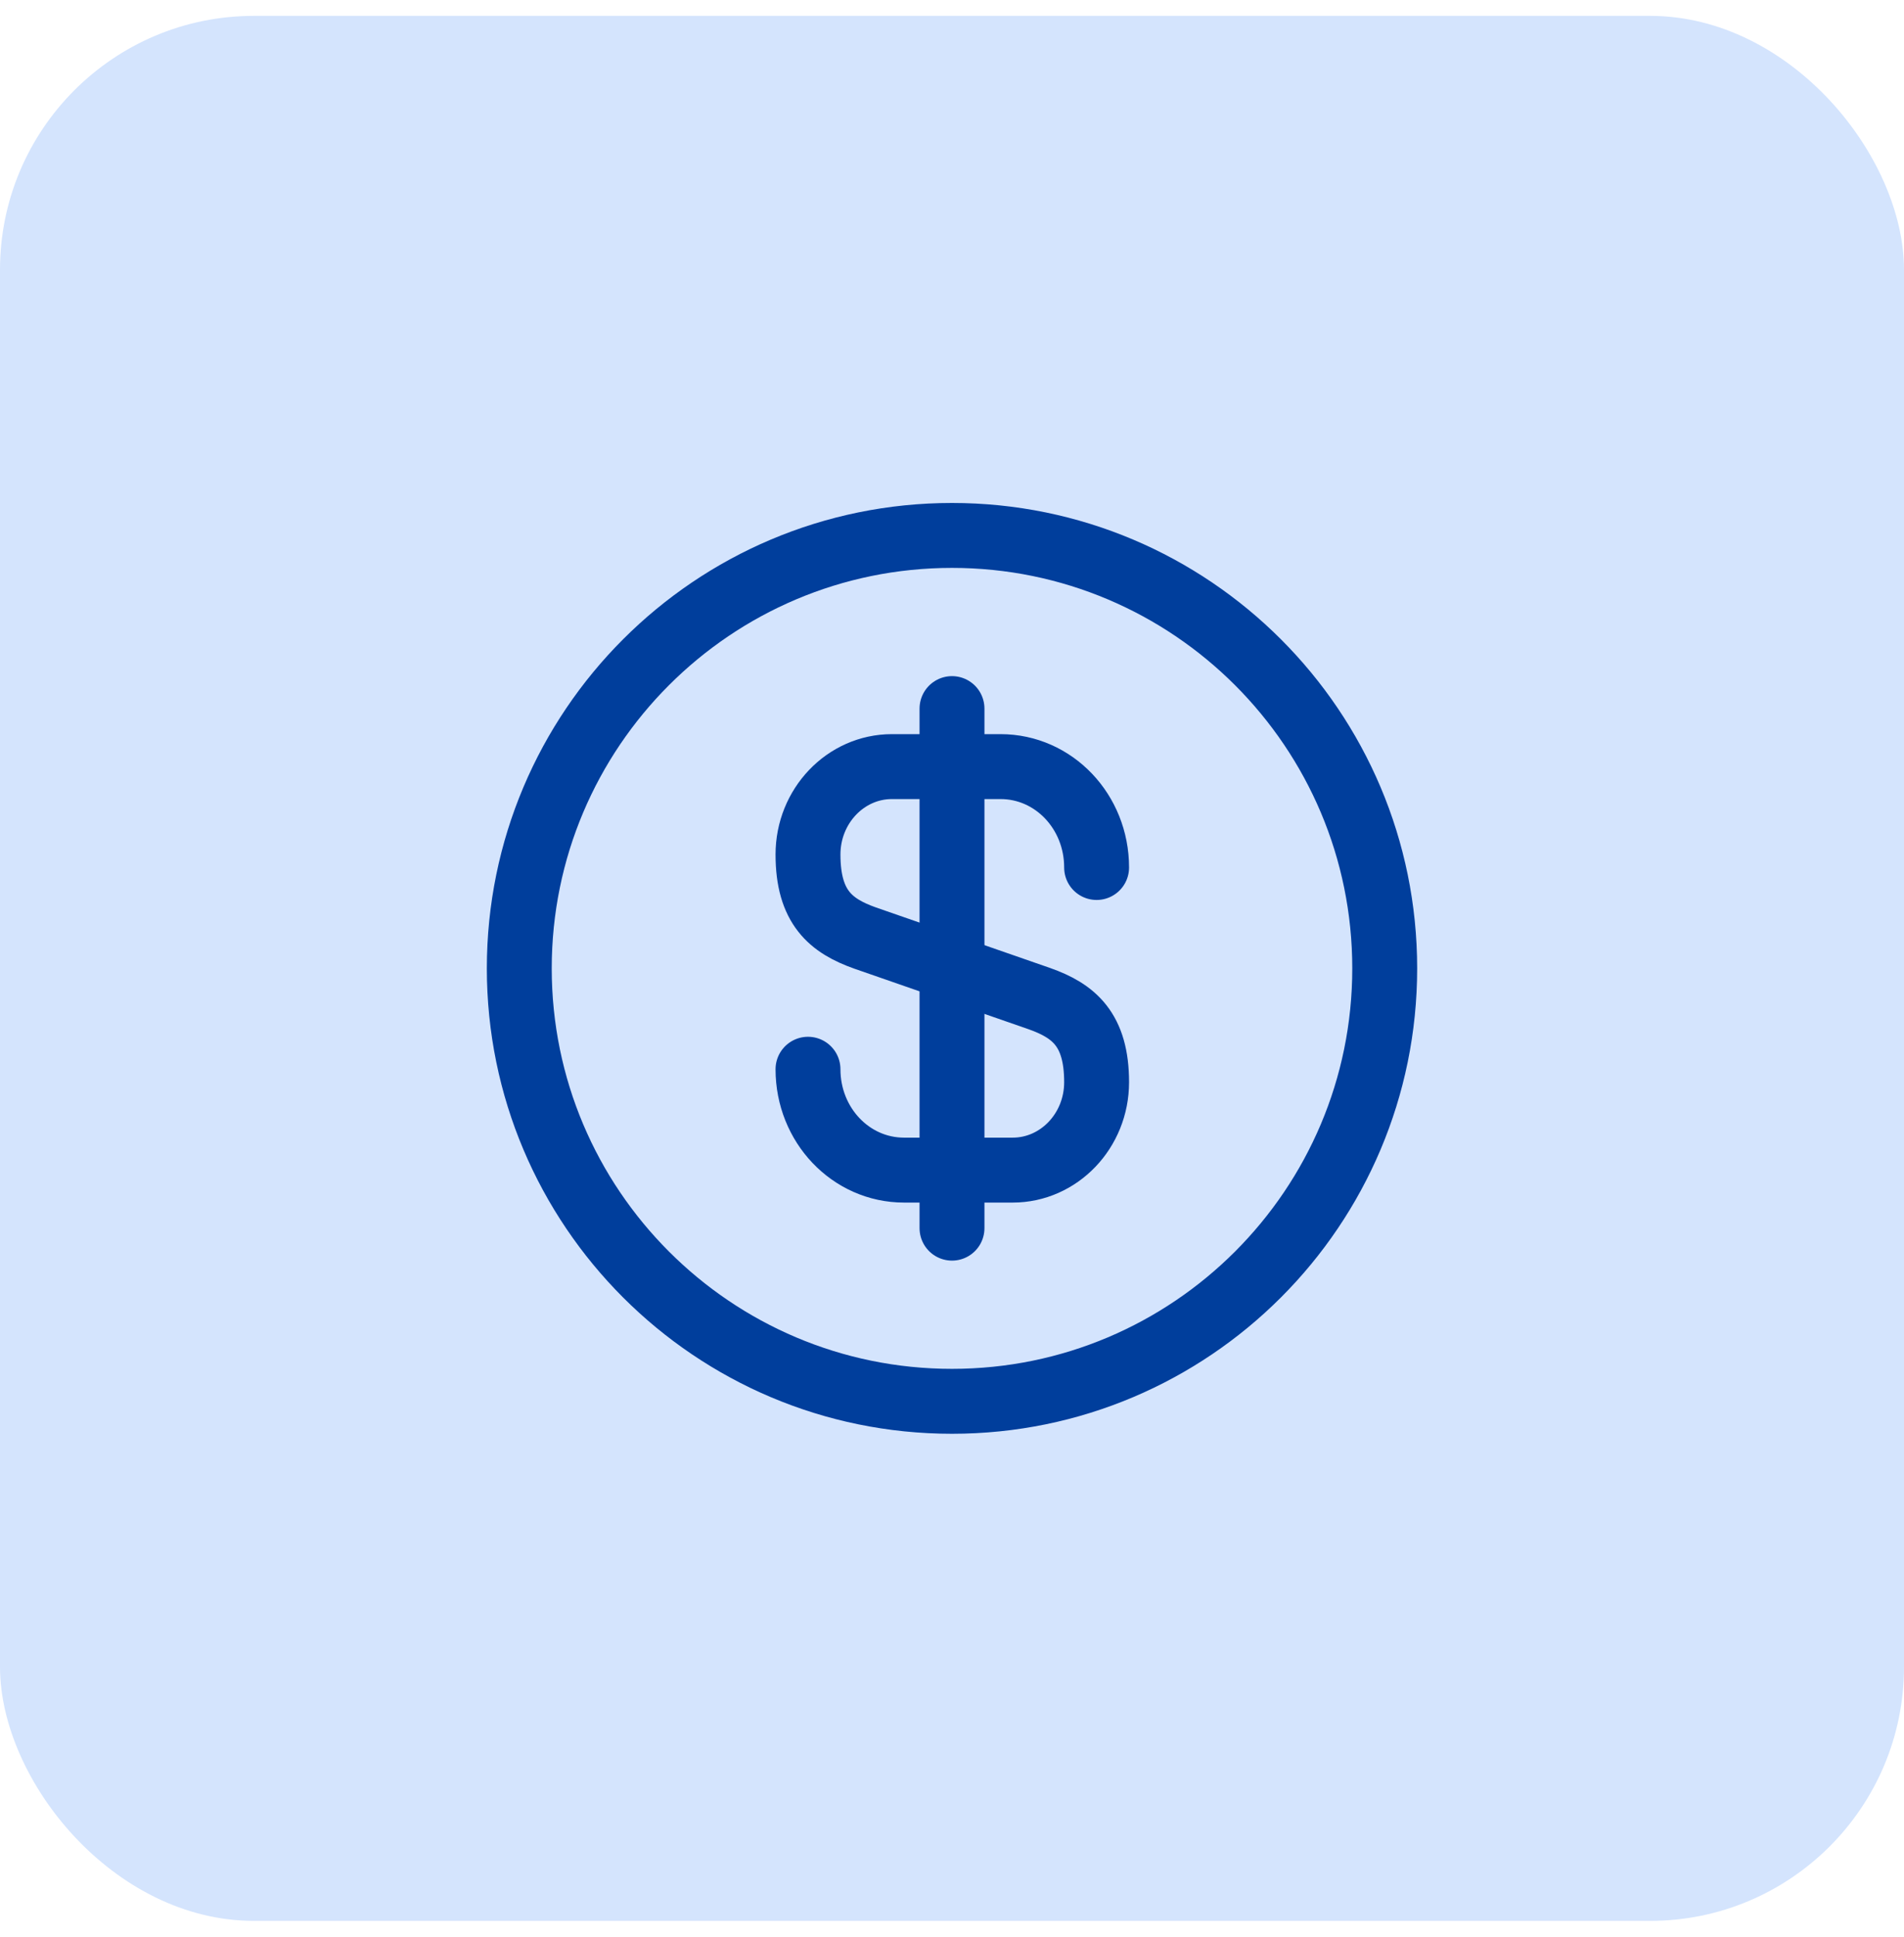 <svg width="60" height="61" viewBox="0 0 60 61" fill="none" xmlns="http://www.w3.org/2000/svg">
<rect y="0.5" width="60" height="60" rx="8" fill="#D4E4FD"/>
<path d="M25.462 33.677C25.462 35.436 26.812 36.854 28.489 36.854H31.912C33.371 36.854 34.557 35.613 34.557 34.086C34.557 32.422 33.834 31.836 32.757 31.454L27.262 29.545C26.184 29.163 25.462 28.577 25.462 26.913C25.462 25.386 26.648 24.145 28.107 24.145H31.53C33.207 24.145 34.557 25.563 34.557 27.323" stroke="#003E9C" stroke-width="2.045" stroke-linecap="round" stroke-linejoin="round"/>
<path d="M30 22.318V38.682" stroke="#003E9C" stroke-width="2.045" stroke-linecap="round" stroke-linejoin="round"/>
<path d="M30 44.136C37.531 44.136 43.636 38.031 43.636 30.5C43.636 22.969 37.531 16.864 30 16.864C22.469 16.864 16.364 22.969 16.364 30.5C16.364 38.031 22.469 44.136 30 44.136Z" stroke="#003E9C" stroke-width="2.045" stroke-linecap="round" stroke-linejoin="round"/>
</svg>

